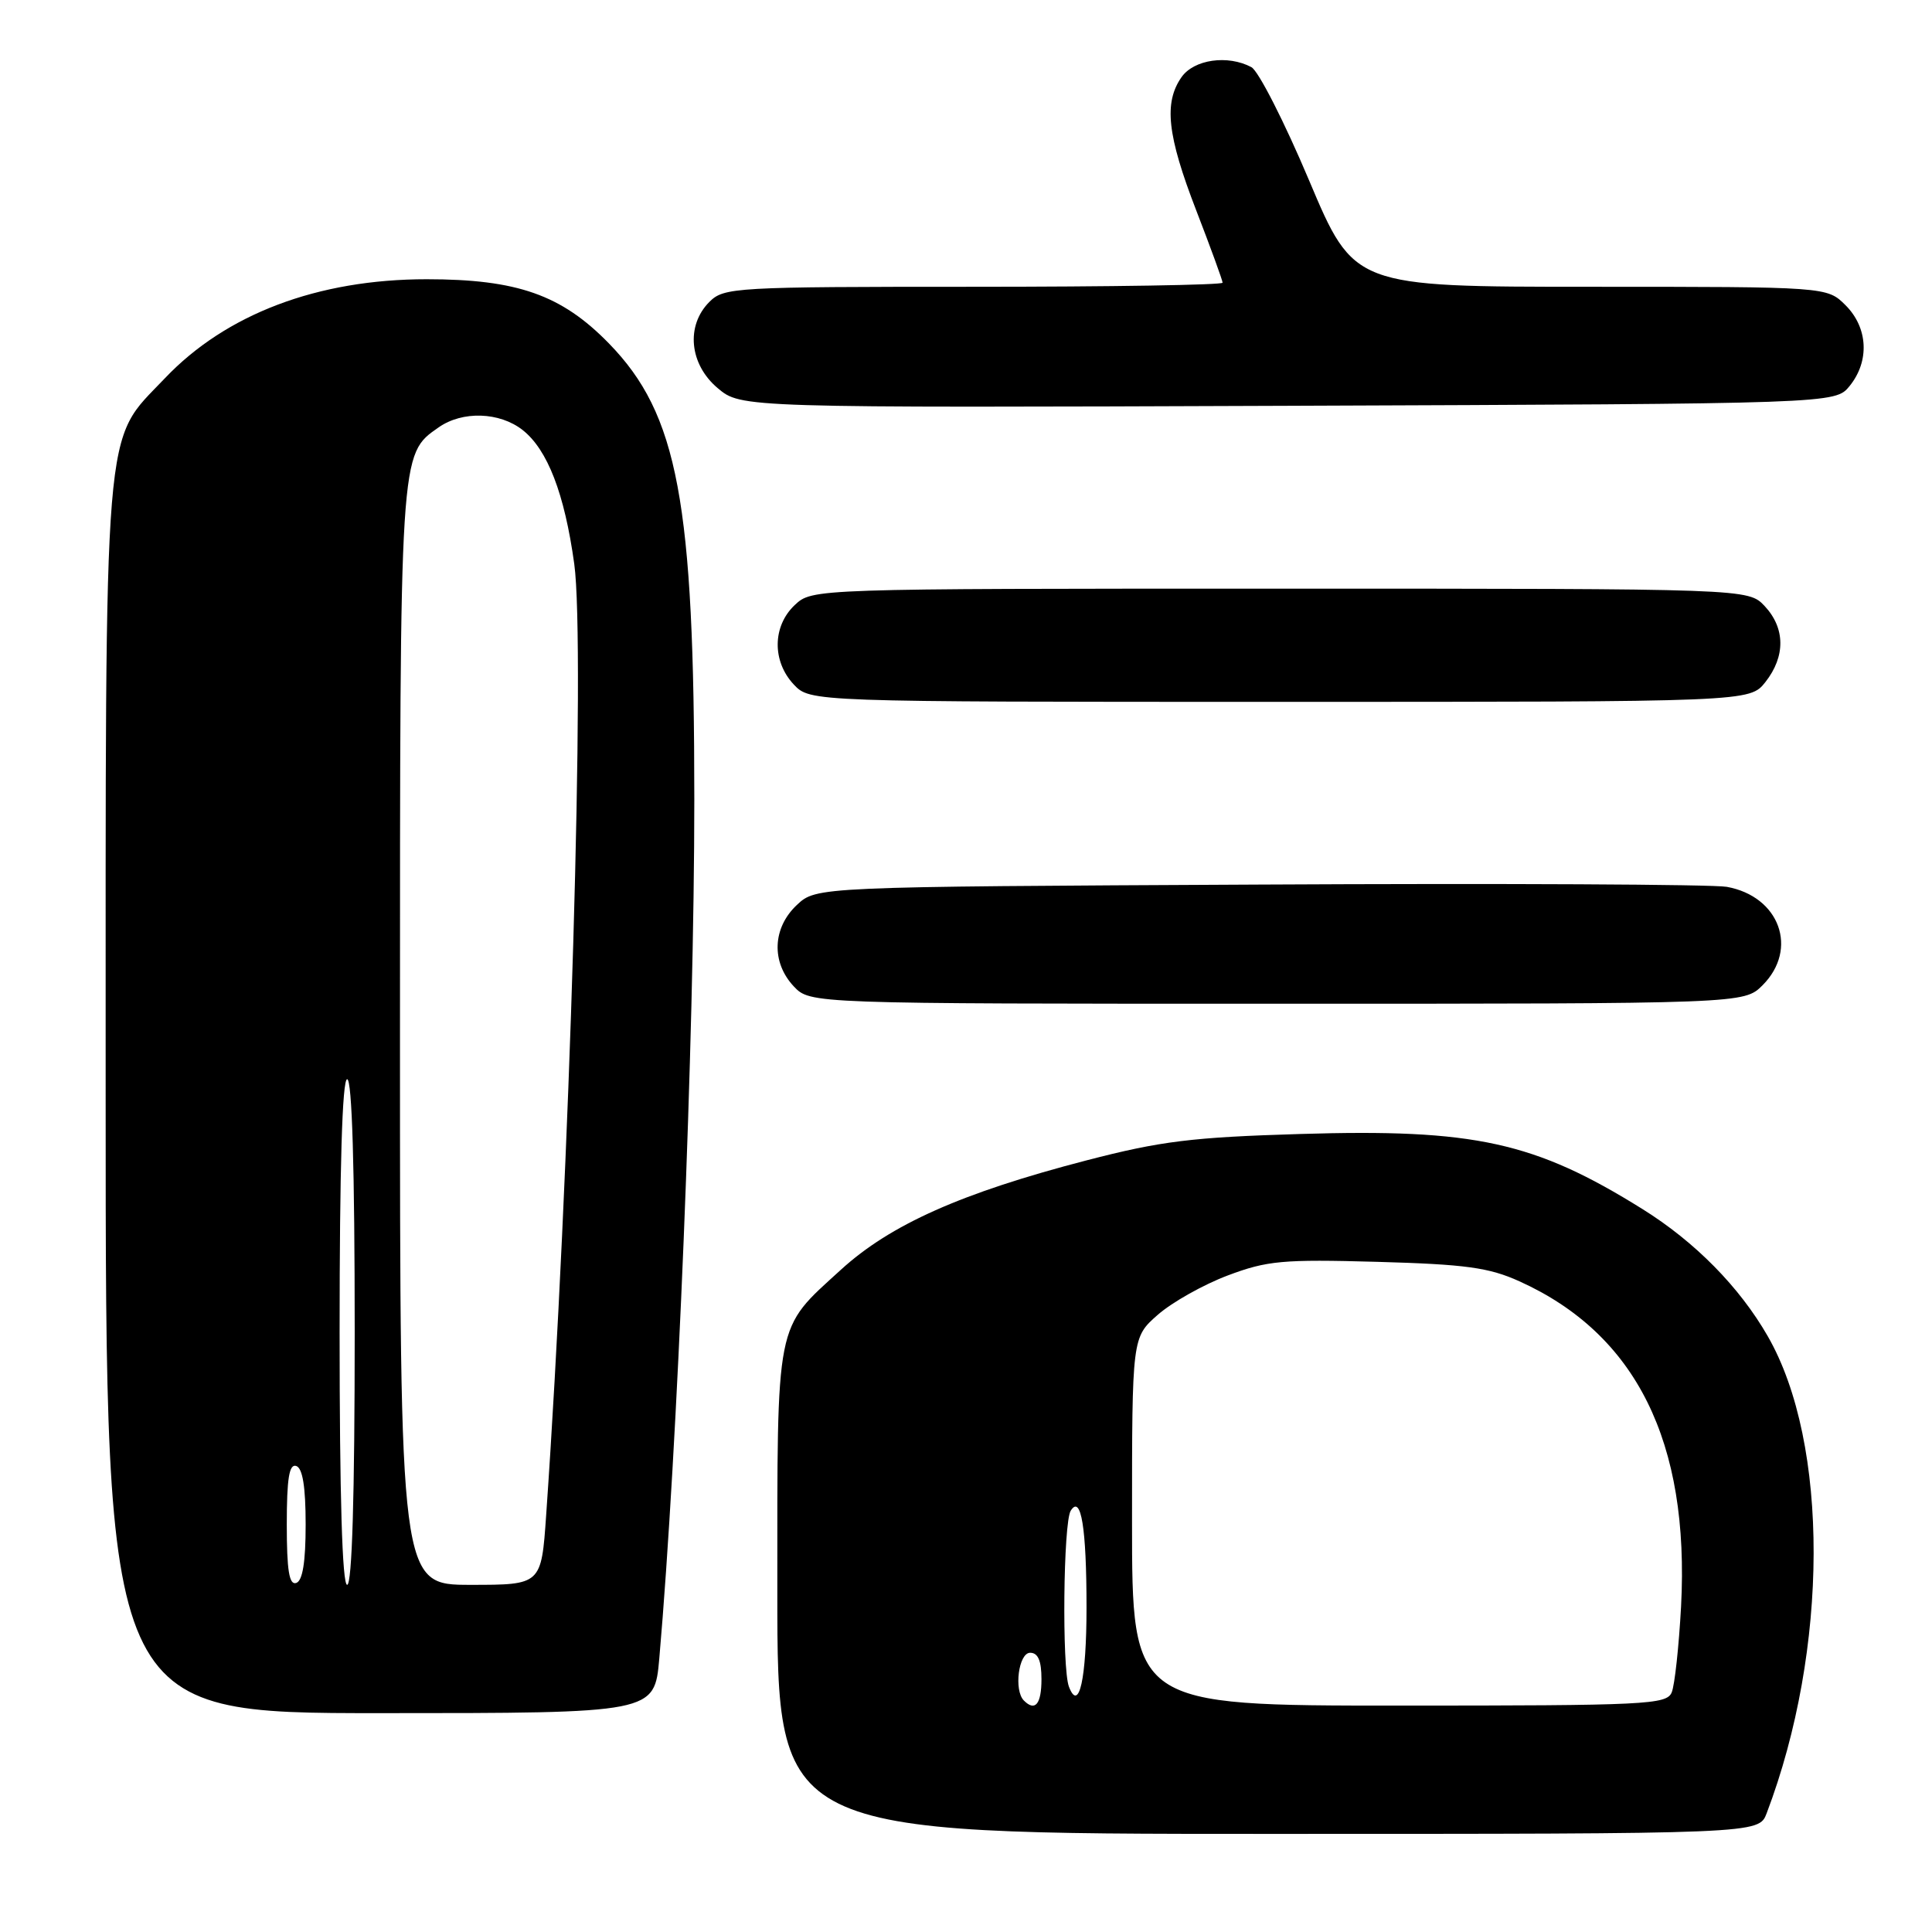 <?xml version="1.0" encoding="UTF-8" standalone="no"?>
<!DOCTYPE svg PUBLIC "-//W3C//DTD SVG 1.1//EN" "http://www.w3.org/Graphics/SVG/1.1/DTD/svg11.dtd" >
<svg xmlns="http://www.w3.org/2000/svg" xmlns:xlink="http://www.w3.org/1999/xlink" version="1.1" viewBox="0 0 256 256">
 <g >
 <path fill="currentColor"
d=" M 234.09 240.27 C 242.33 218.58 242.40 191.27 234.24 177.06 C 230.50 170.54 224.60 164.55 217.64 160.21 C 203.35 151.30 195.39 149.55 172.26 150.26 C 157.95 150.69 153.82 151.20 143.99 153.75 C 127.40 158.06 117.98 162.26 111.41 168.26 C 102.66 176.25 103.00 174.53 103.00 210.95 C 103.00 243.00 103.00 243.00 168.02 243.00 C 233.05 243.00 233.05 243.00 234.09 240.27 Z  M 87.36 219.75 C 89.78 192.00 92.00 137.68 92.00 105.97 C 92.00 66.44 89.84 54.90 80.68 45.50 C 74.41 39.07 68.54 37.00 56.53 37.00 C 42.10 37.00 29.93 41.61 21.84 50.13 C 13.59 58.82 14.00 53.78 14.00 145.68 C 14.00 227.00 14.00 227.00 50.36 227.00 C 86.72 227.00 86.72 227.00 87.36 219.75 Z  M 233.55 130.55 C 238.34 125.75 235.81 118.78 228.81 117.51 C 226.99 117.18 199.10 117.04 166.83 117.21 C 108.16 117.50 108.16 117.50 105.58 119.92 C 102.35 122.96 102.18 127.49 105.17 130.69 C 107.35 133.00 107.35 133.00 169.22 133.00 C 231.09 133.00 231.09 133.00 233.55 130.55 Z  M 233.93 90.37 C 236.60 86.97 236.56 83.23 233.83 80.31 C 231.65 78.00 231.65 78.00 169.64 78.00 C 107.63 78.00 107.63 78.00 105.31 80.17 C 102.35 82.96 102.29 87.61 105.17 90.69 C 107.35 93.00 107.35 93.00 169.60 93.00 C 231.85 93.00 231.85 93.00 233.93 90.37 Z  M 245.09 51.14 C 247.75 47.85 247.53 43.43 244.55 40.45 C 242.09 38.00 242.09 38.00 210.75 38.00 C 179.41 38.00 179.41 38.00 173.46 23.90 C 170.19 16.15 166.75 9.40 165.82 8.90 C 162.69 7.23 158.21 7.87 156.56 10.22 C 154.19 13.61 154.66 17.93 158.50 27.86 C 160.43 32.85 162.00 37.17 162.00 37.46 C 162.00 37.76 147.15 38.00 129.00 38.00 C 97.33 38.00 95.92 38.08 94.00 40.00 C 90.85 43.15 91.34 48.27 95.10 51.43 C 98.20 54.04 98.20 54.04 170.69 53.77 C 243.18 53.50 243.18 53.50 245.09 51.14 Z  M 135.67 225.33 C 134.32 223.98 134.97 219.00 136.50 219.00 C 137.55 219.00 138.00 220.06 138.00 222.50 C 138.00 225.81 137.16 226.83 135.67 225.33 Z  M 150.00 201.60 C 150.00 177.21 150.00 177.21 153.42 174.21 C 155.30 172.56 159.46 170.22 162.67 169.01 C 167.90 167.04 169.95 166.85 182.50 167.20 C 194.20 167.53 197.29 167.95 201.33 169.78 C 216.80 176.77 223.90 191.06 222.75 212.87 C 222.46 218.17 221.91 223.29 221.51 224.25 C 220.84 225.87 218.16 226.00 185.39 226.00 C 150.00 226.00 150.00 226.00 150.00 201.60 Z  M 141.64 223.50 C 140.70 221.04 140.89 201.72 141.88 200.17 C 143.25 198.00 143.97 202.45 143.97 213.00 C 143.97 222.46 142.97 226.97 141.64 223.50 Z  M 38.00 202.00 C 38.00 195.91 38.32 193.94 39.25 194.25 C 40.10 194.53 40.50 197.02 40.50 202.00 C 40.50 206.98 40.10 209.47 39.25 209.75 C 38.32 210.06 38.00 208.09 38.00 202.00 Z  M 45.00 176.50 C 45.00 154.83 45.35 143.00 46.00 143.00 C 46.65 143.00 47.00 154.83 47.00 176.50 C 47.00 198.17 46.65 210.00 46.00 210.00 C 45.35 210.00 45.00 198.17 45.00 176.50 Z  M 53.00 137.47 C 53.00 59.47 52.95 60.25 58.12 56.63 C 61.27 54.42 66.19 54.58 69.25 56.98 C 72.55 59.58 74.80 65.39 76.09 74.71 C 77.58 85.42 75.49 156.14 72.37 200.75 C 71.73 210.00 71.73 210.00 62.36 210.00 C 53.00 210.00 53.00 210.00 53.00 137.47 Z "/>
</g>
</svg>